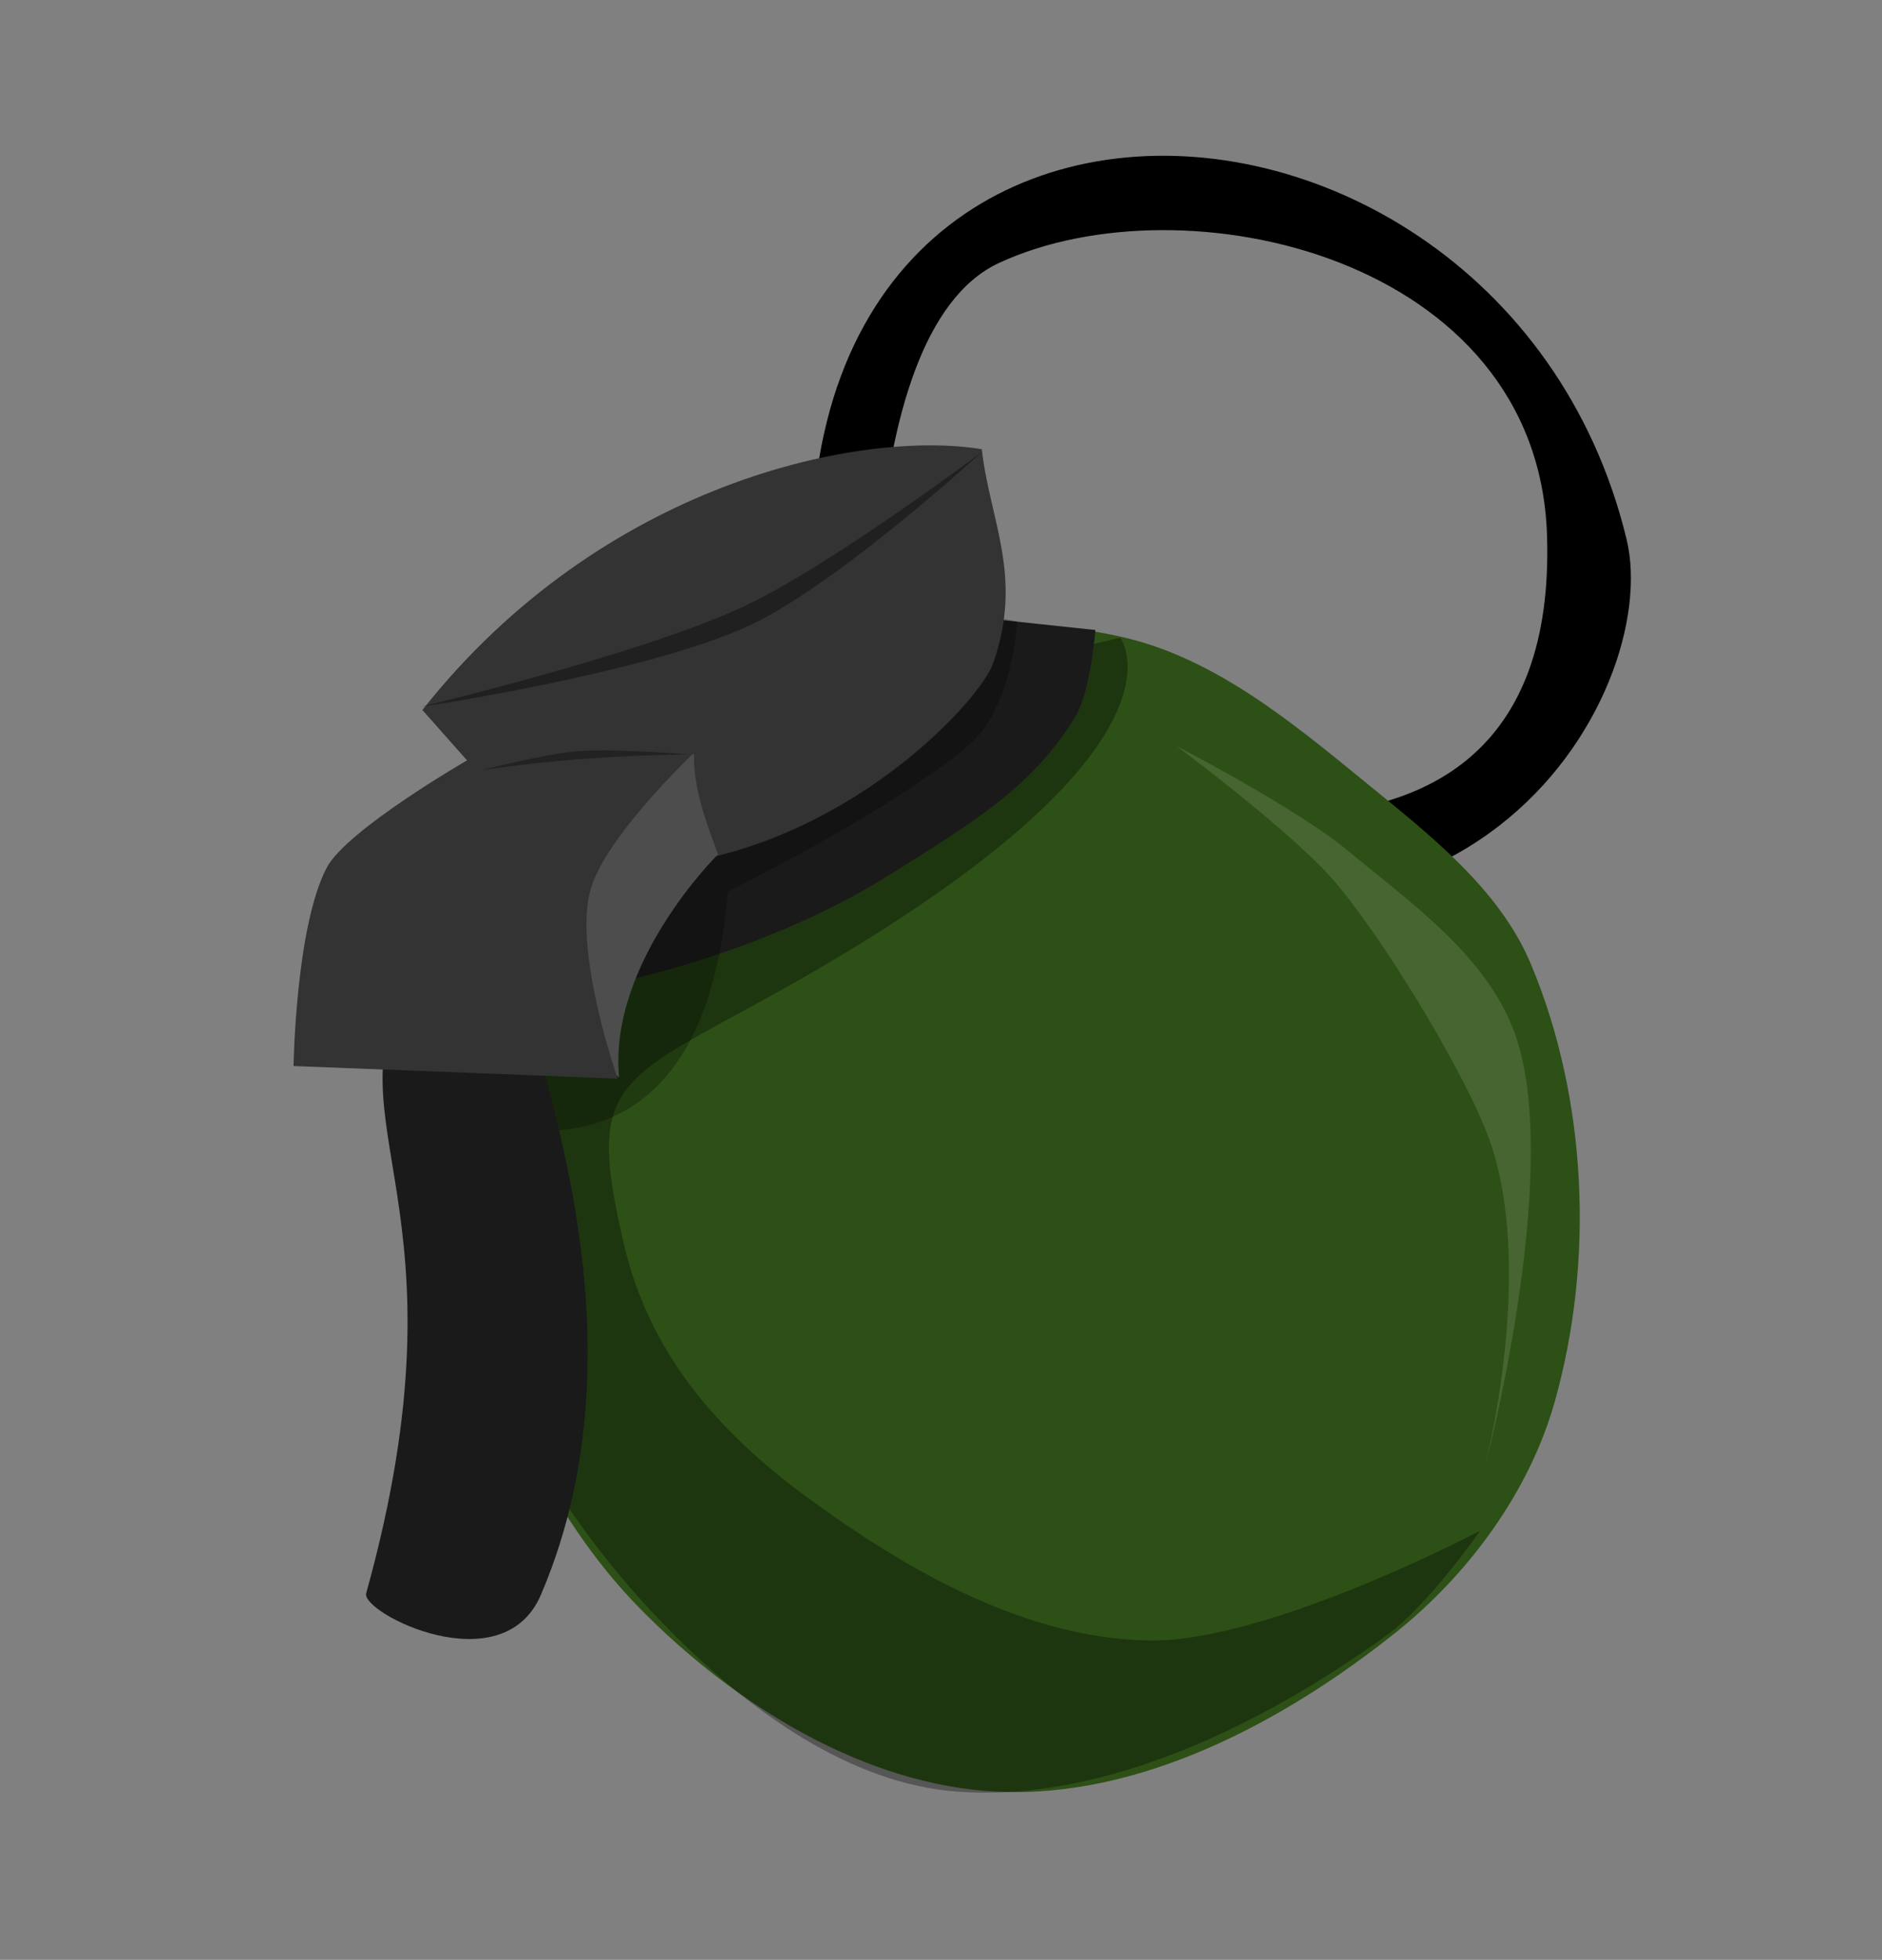 <?xml version="1.0" encoding="UTF-8" standalone="no"?>
<!-- Created with Inkscape (http://www.inkscape.org/) -->

<svg
   xmlns:dc="http://purl.org/dc/elements/1.1/"
   xmlns:cc="http://creativecommons.org/ns#"
   xmlns:rdf="http://www.w3.org/1999/02/22-rdf-syntax-ns#"
   xmlns:svg="http://www.w3.org/2000/svg"
   xmlns="http://www.w3.org/2000/svg"
   xmlns:sodipodi="http://sodipodi.sourceforge.net/DTD/sodipodi-0.dtd"
   xmlns:inkscape="http://www.inkscape.org/namespaces/inkscape"
   width="103.987mm"
   height="108.221mm"
   viewBox="0 0 368.459 383.462"
   id="svg4518"
   version="1.1"
   inkscape:version="0.91 r13725"
   sodipodi:docname="grenade.svg">
  <rect x="0" y="0" width="368.459" height="383.462" fill="#808080" stroke="none"/>
  <defs
     id="defs4520" />
  <sodipodi:namedview
     id="base"
     pagecolor="#ffffff"
     bordercolor="#666666"
     borderopacity="1.0"
     inkscape:pageopacity="0.0"
     inkscape:pageshadow="2"
     inkscape:zoom="0.35"
     inkscape:cx="-375.57098"
     inkscape:cy="124.588"
     inkscape:document-units="px"
     inkscape:current-layer="layer1"
     showgrid="false"
     fit-margin-top="10"
     fit-margin-left="10"
     fit-margin-right="10"
     fit-margin-bottom="10"
     inkscape:window-width="1366"
     inkscape:window-height="705"
     inkscape:window-x="-8"
     inkscape:window-y="-8"
     inkscape:window-maximized="1" />
  <g
     inkscape:label="Capa 1"
     inkscape:groupmode="layer"
     id="layer1"
     transform="translate(-187.714,-273.488)">
    <g
       style="display:inline"
       id="g4324"
       transform="matrix(1.314,0,0,1.314,706.983,-137.458)">
      <path
         inkscape:transform-center-y="-19.016763"
         inkscape:transform-center-x="-25.377127"
         sodipodi:nodetypes="sccasccs"
         inkscape:connector-curvature="0"
         id="path4336"
         d="m -152.83,393.039 c -19.564,-80.723 -148.047,-82.339 -116.498,37.123 l 4.776,-4.837 c 0,0 -4.652,-62.846 18.239,-73.437 27.568,-12.755 80.256,-0.906 81.629,40.51 2.165,65.309 -77.937,34.406 -77.937,34.406 l -3.469,8.785 c 68.078,33.978 98.859,-19.446 93.26,-42.55 z"
         style="fill:#000000;fill-rule:evenodd;stroke:none;stroke-width:1px;stroke-linecap:butt;stroke-linejoin:miter;stroke-opacity:1" />
      <path
         sodipodi:nodetypes="ssssasassss"
         inkscape:connector-curvature="0"
         id="path4332"
         d="m -274.927,411.261 c -18.165,6.483 -37.07,21.605 -46.529,38.413 -8.931,15.869 -7.421,33.061 -4.427,49.28 3.592,19.457 12.205,39.212 26.071,53.326 13.99,14.241 33.385,26.338 53.326,27.256 21.249,0.978 42.628,-10.428 59.252,-23.701 10.874,-8.682 19.927,-20.972 23.701,-34.366 5.901,-20.942 4.862,-45.113 -3.555,-65.177 -4.759,-11.345 -15.363,-19.466 -24.886,-27.256 -10.697,-8.75 -22.104,-18.143 -35.551,-21.331 -15.417,-3.655 -32.478,-1.771 -47.401,3.555 z"
         style="fill:#2d5016;fill-rule:evenodd;stroke:none;stroke-width:1px;stroke-linecap:butt;stroke-linejoin:miter;stroke-opacity:1" />
      <path
         sodipodi:nodetypes="sssscsssascs"
         inkscape:connector-curvature="0"
         id="path4338"
         d="m -283.421,462.73 c -20.717,11.238 -24.169,12.532 -18.75,35.47 3.803,16.096 13.912,27.703 27.244,37.489 14.844,10.896 32.545,21.032 50.956,21.331 17.751,0.288 49.335,-16.345 49.335,-16.345 0,0 -7.699,11.063 -13.975,15.596 -18.351,13.254 -41.848,24.803 -63.801,23.265 -16.228,-1.137 -31.178,-12.178 -42.661,-23.701 -15.599,-15.654 -28.345,-36.271 -31.996,-58.067 -3.113,-18.584 0.038,-39.774 9.659,-55.696 9.809,-16.236 89.136,-34.378 89.136,-34.378 0,0 13.65,17.717 -55.147,55.036 z"
         style="fill:#000000;fill-opacity:0.325;fill-rule:evenodd;stroke:none;stroke-width:1px;stroke-linecap:butt;stroke-linejoin:miter;stroke-opacity:1" />
      <path
         sodipodi:nodetypes="cssacccc"
         inkscape:connector-curvature="0"
         id="path4213"
         d="m -325.279,458.825 c 0,0 13.426,2.111 21.167,0.432 13.722,-2.976 29.131,-8.542 41.038,-15.983 12.949,-8.092 21.682,-13.299 28.079,-23.759 2.314,-3.784 3.024,-12.959 3.024,-12.959 l -20.303,-2.16 -61.341,34.126 c -7.489,6.443 -8.661,12.738 -11.663,20.303 z"
         style="fill:#1a1a1a;fill-rule:evenodd;stroke:none;stroke-width:1px;stroke-linecap:butt;stroke-linejoin:miter;stroke-opacity:1" />
      <path
         sodipodi:nodetypes="ccscccc"
         inkscape:connector-curvature="0"
         id="path4215"
         d="m -328.992,477.93 c 0,0 38.168,18.244 42.236,-32.375 11.232,-5.797 26.2,-13.778 35.777,-21.72 6.747,-5.596 7.344,-18.575 7.344,-18.575 l -7.344,-1.296 -63.933,35.854 z"
         style="fill:#000000;fill-opacity:0.263;fill-rule:evenodd;stroke:none;stroke-width:1px;stroke-linecap:butt;stroke-linejoin:miter;stroke-opacity:1" />
      <path
         sodipodi:nodetypes="csscssc"
         inkscape:connector-curvature="0"
         id="path4238"
         d="m -219.877,423.835 c 0,0 17.819,9.207 25.487,15.551 9.582,7.928 21.007,15.887 25.055,27.647 7.049,20.478 -4.752,64.797 -4.752,64.797 0,0 7.791,-29.638 0.864,-49.245 -3.552,-10.055 -16.608,-31.398 -23.759,-39.31 -6.713,-7.427 -22.895,-19.439 -22.895,-19.439 z"
         style="fill:#ffffff;fill-opacity:0.119;fill-rule:evenodd;stroke:none;stroke-width:1px;stroke-linecap:butt;stroke-linejoin:miter;stroke-opacity:1" />
      <path
         inkscape:transform-center-y="43.290686"
         inkscape:transform-center-x="4.988153"
         sodipodi:nodetypes="csscc"
         inkscape:connector-curvature="0"
         id="path4334"
         d="m -334.141,458.822 c -12.563,21.132 9.697,33.051 -6.481,91.167 -0.81,2.909 20.298,13.623 26.034,0.225 17.542,-40.978 -3.817,-84.946 -1.845,-89.95 5.753,-9.072 -7.192,-15.149 -17.708,-1.441 z"
         style="fill:#1a1a1a;fill-rule:evenodd;stroke:none;stroke-width:1px;stroke-linecap:butt;stroke-linejoin:miter;stroke-opacity:1" />
      <path
         sodipodi:nodetypes="ccccc"
         inkscape:connector-curvature="0"
         id="path4195"
         d="m -328.755,449.925 15.694,5.117 c -0.562,1.69 -1.101,3.398 -1.956,4.849 l -15.749,-4.429 z"
         style="fill:#1a1a1a;fill-rule:evenodd;stroke:none;stroke-width:1px;stroke-linecap:butt;stroke-linejoin:miter;stroke-opacity:1" />
      <path
         sodipodi:nodetypes="ccccc"
         inkscape:connector-curvature="0"
         id="path4191"
         d="m -332.251,418.462 20.095,22.667 c 34.96,6.046 62.557,-22.801 64.96,-29.646 4.521,-12.94 -0.508,-21.197 -1.704,-31.85 -17.968,-2.958 -56.507,4.895 -83.351,38.83 z"
         style="fill:#333333;fill-rule:evenodd;stroke:none;stroke-width:1px;stroke-linecap:butt;stroke-linejoin:miter;stroke-opacity:1" />
      <path
         sodipodi:nodetypes="cscsc"
         inkscape:connector-curvature="0"
         id="path4193"
         d="m -332.647,418.022 c 0,0 32.567,-7.726 47.957,-14.823 12.926,-5.961 35.762,-23.115 35.762,-23.115 0,0 -21.384,19.605 -34.454,25.73 -15.356,7.196 -49.265,12.207 -49.265,12.207 z"
         style="fill:#000000;fill-opacity:0.366;fill-rule:evenodd;stroke:none;stroke-width:1px;stroke-linecap:butt;stroke-linejoin:miter;stroke-opacity:1" />
      <path
         sodipodi:nodetypes="cccscc"
         inkscape:connector-curvature="0"
         id="path4305"
         d="m -302.939,473.168 c -1.627,-17.111 14.747,-33.215 14.747,-33.215 -1.807,-4.862 -3.675,-9.71 -3.596,-14.985 0,0 -26.675,15.075 -27.095,16.572 -0.42,1.497 4.198,22.457 4.198,22.457 z"
         style="fill:#4d4d4d;fill-rule:evenodd;stroke:none;stroke-width:1px;stroke-linecap:butt;stroke-linejoin:miter;stroke-opacity:1" />
      <path
         sodipodi:nodetypes="ccsccsc"
         inkscape:connector-curvature="0"
         id="path4303"
         d="m -325.67,426.009 c 13.502,-3.994 20.9,-2.803 35.604,-2.808 0,0 -14.781,13.55 -17.151,22.082 -2.551,9.184 4.062,28.071 4.062,28.071 l -48.293,-1.871 c 0,0 0.317,-20.797 4.965,-29.568 2.968,-5.601 20.813,-15.905 20.813,-15.905 z"
         style="fill:#333333;fill-rule:evenodd;stroke:none;stroke-width:1px;stroke-linecap:butt;stroke-linejoin:miter;stroke-opacity:1" />
      <path
         sodipodi:nodetypes="ccsc"
         inkscape:connector-curvature="0"
         id="path4322"
         d="m -323.399,427.424 c 11.092,-1.638 21.1,-2.193 30.713,-2.353 0,0 -11.081,-0.926 -16.595,-0.459 -4.781,0.405 -14.119,2.811 -14.119,2.811 z"
         style="fill:#000000;fill-opacity:0.337;fill-rule:evenodd;stroke:none;stroke-width:1px;stroke-linecap:butt;stroke-linejoin:miter;stroke-opacity:1" />
    </g>
  </g>
</svg>
